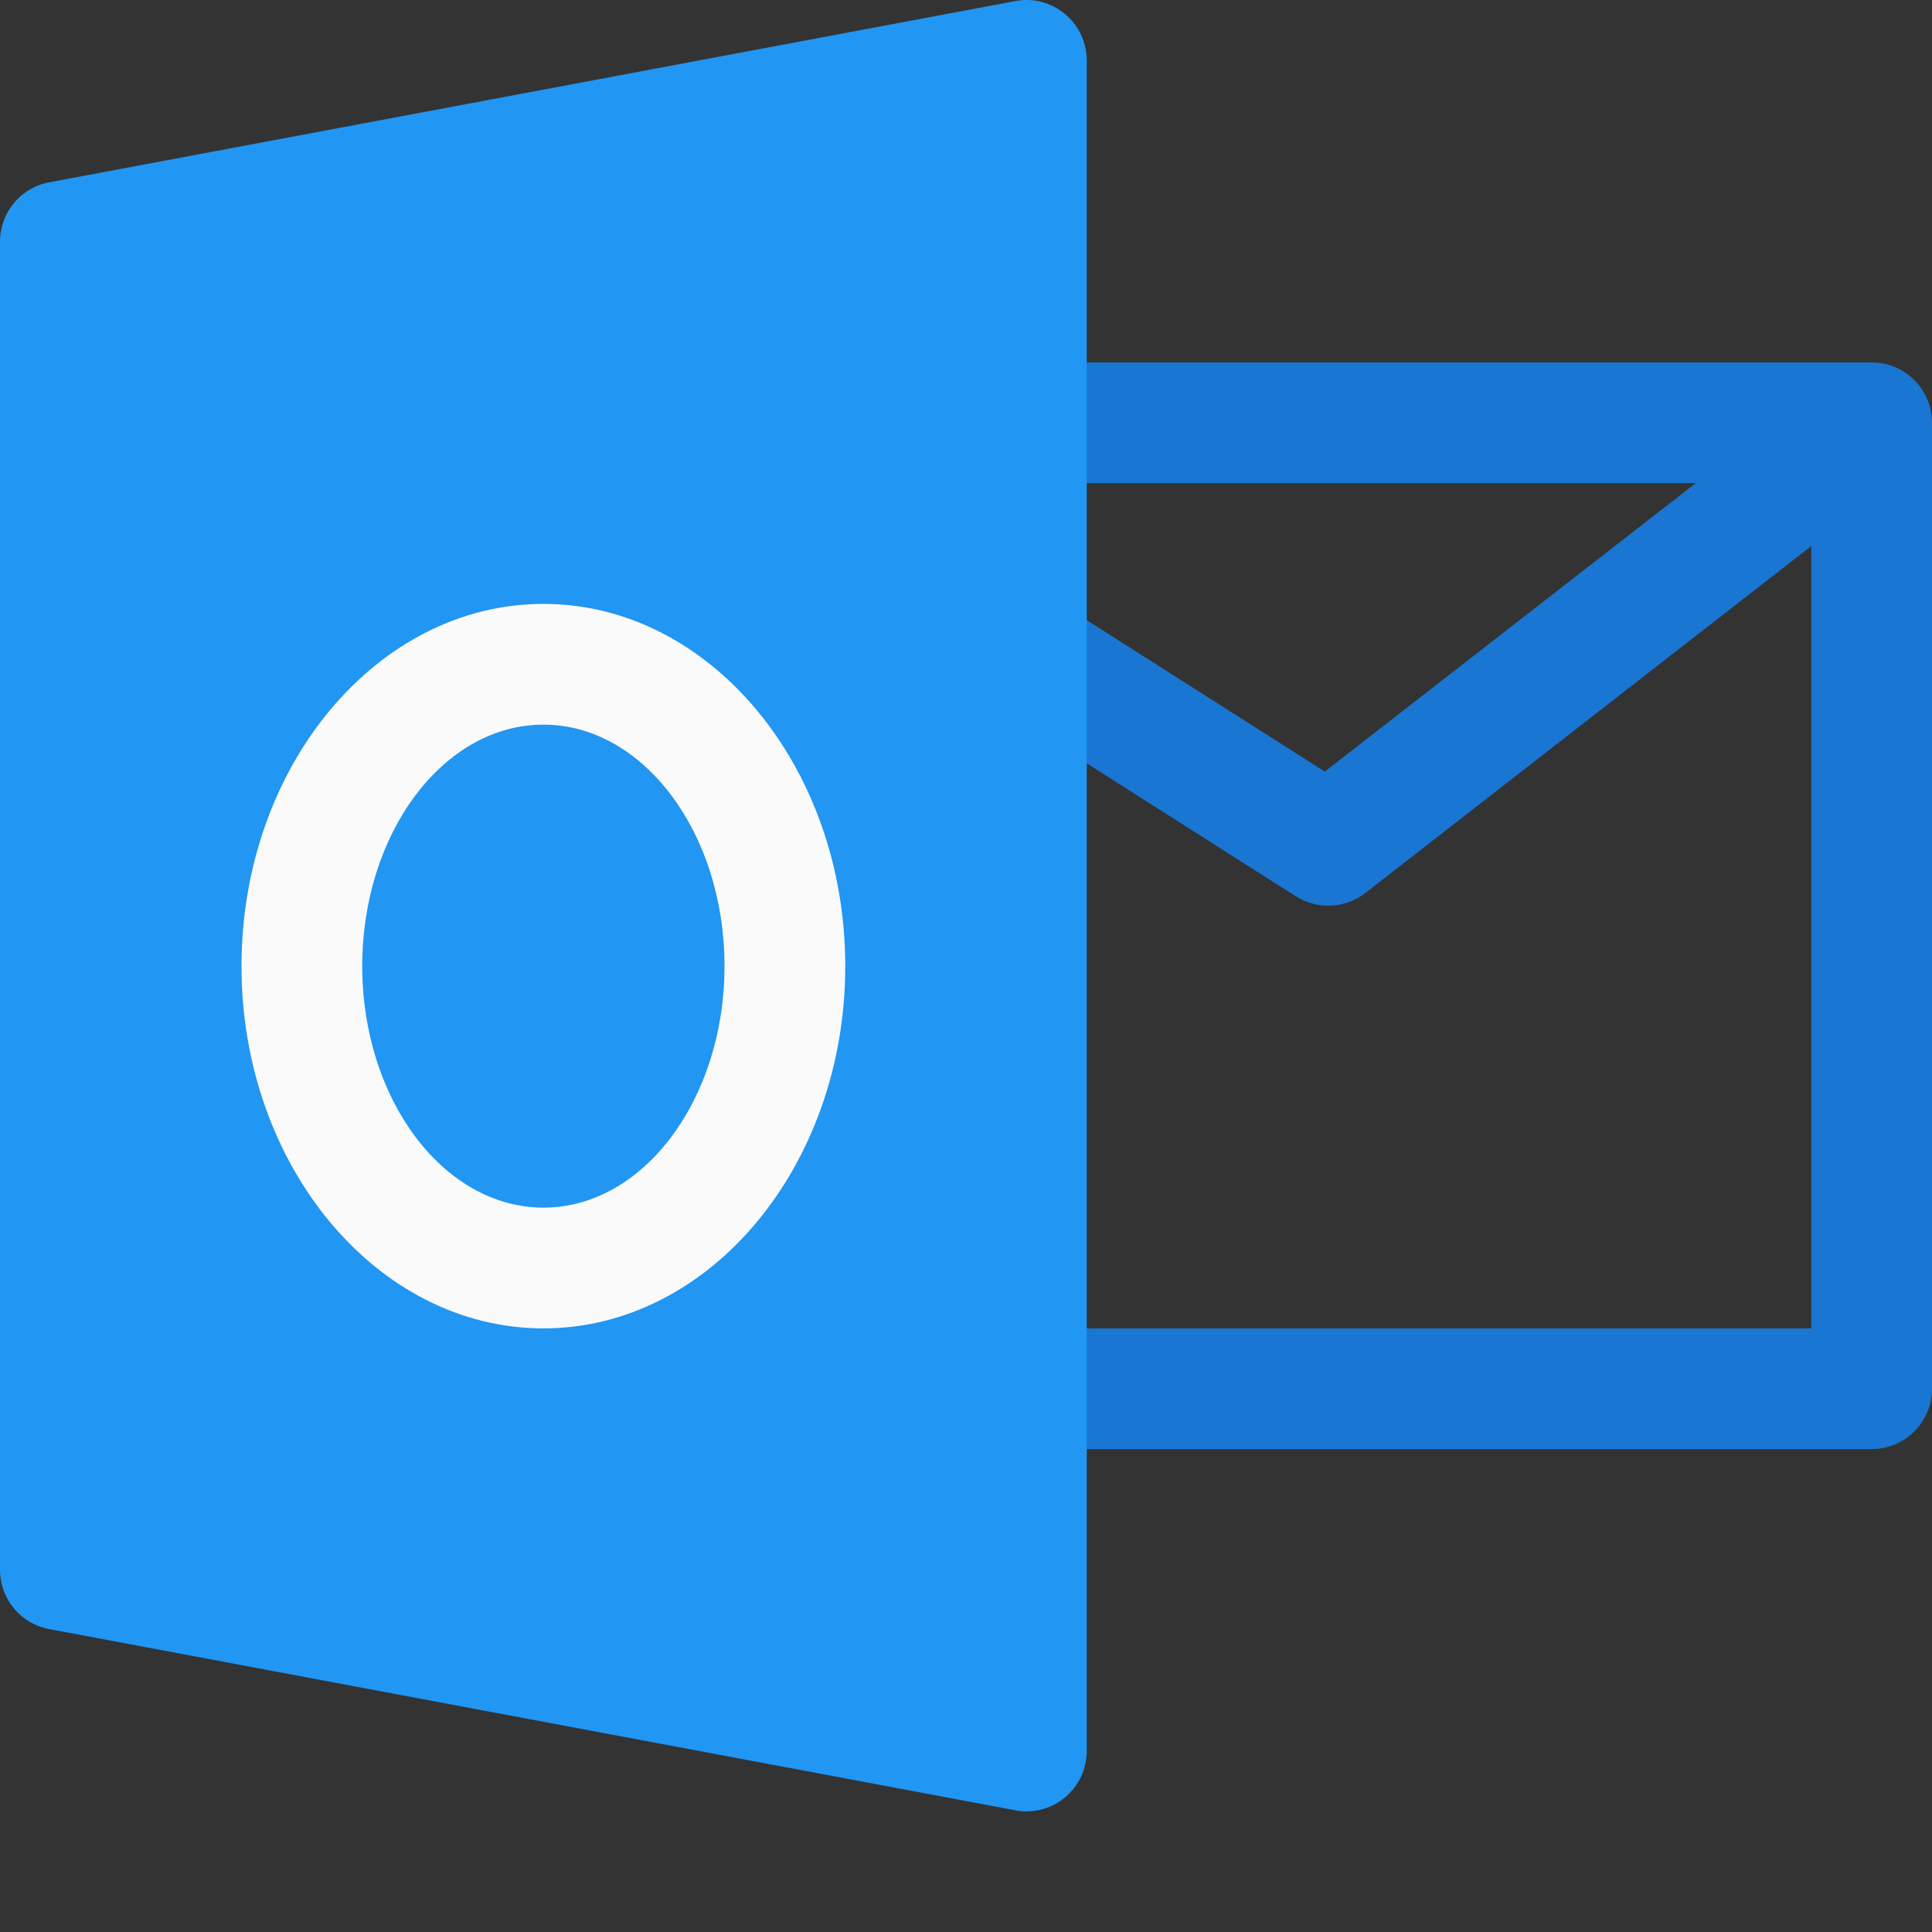 <svg width="14" height="14" viewBox="0 0 14 14" fill="none" xmlns="http://www.w3.org/2000/svg">
<rect x="0" y="0" width="14" height="14" fill="#333333" stroke="none"/>
<path d="M13.562 2.626H7.438C7.196 2.626 7 2.822 7 3.063C7 3.305 7.196 3.501 7.438 3.501H12.288L9.6 5.591L7.672 4.365L7.203 5.104L9.39 6.495C9.461 6.54 9.544 6.563 9.625 6.563C9.72 6.563 9.815 6.532 9.894 6.471L13.125 3.957V9.626H7.438C7.196 9.626 7 9.822 7 10.063C7 10.305 7.196 10.501 7.438 10.501H13.562C13.804 10.501 14 10.305 14 10.063V3.063C14 2.822 13.804 2.626 13.562 2.626Z" fill="#1976D2"/>
<path d="M7.717 0.101C7.617 0.018 7.483 -0.018 7.357 0.008L0.357 1.321C0.15 1.359 0 1.54 0 1.751V11.376C0 11.586 0.15 11.767 0.357 11.805L7.357 13.118C7.383 13.123 7.41 13.126 7.438 13.126C7.539 13.126 7.638 13.091 7.717 13.025C7.817 12.942 7.875 12.818 7.875 12.688V0.438C7.875 0.308 7.817 0.184 7.717 0.101Z" fill="#2196F3"/>
<path d="M3.938 9.626C2.732 9.626 1.75 8.448 1.75 7.001C1.75 5.553 2.732 4.376 3.938 4.376C5.143 4.376 6.125 5.553 6.125 7.001C6.125 8.448 5.143 9.626 3.938 9.626ZM3.938 5.251C3.214 5.251 2.625 6.035 2.625 7.001C2.625 7.966 3.214 8.751 3.938 8.751C4.661 8.751 5.25 7.966 5.25 7.001C5.25 6.035 4.661 5.251 3.938 5.251Z" fill="#FAFAFA"/>
</svg>
